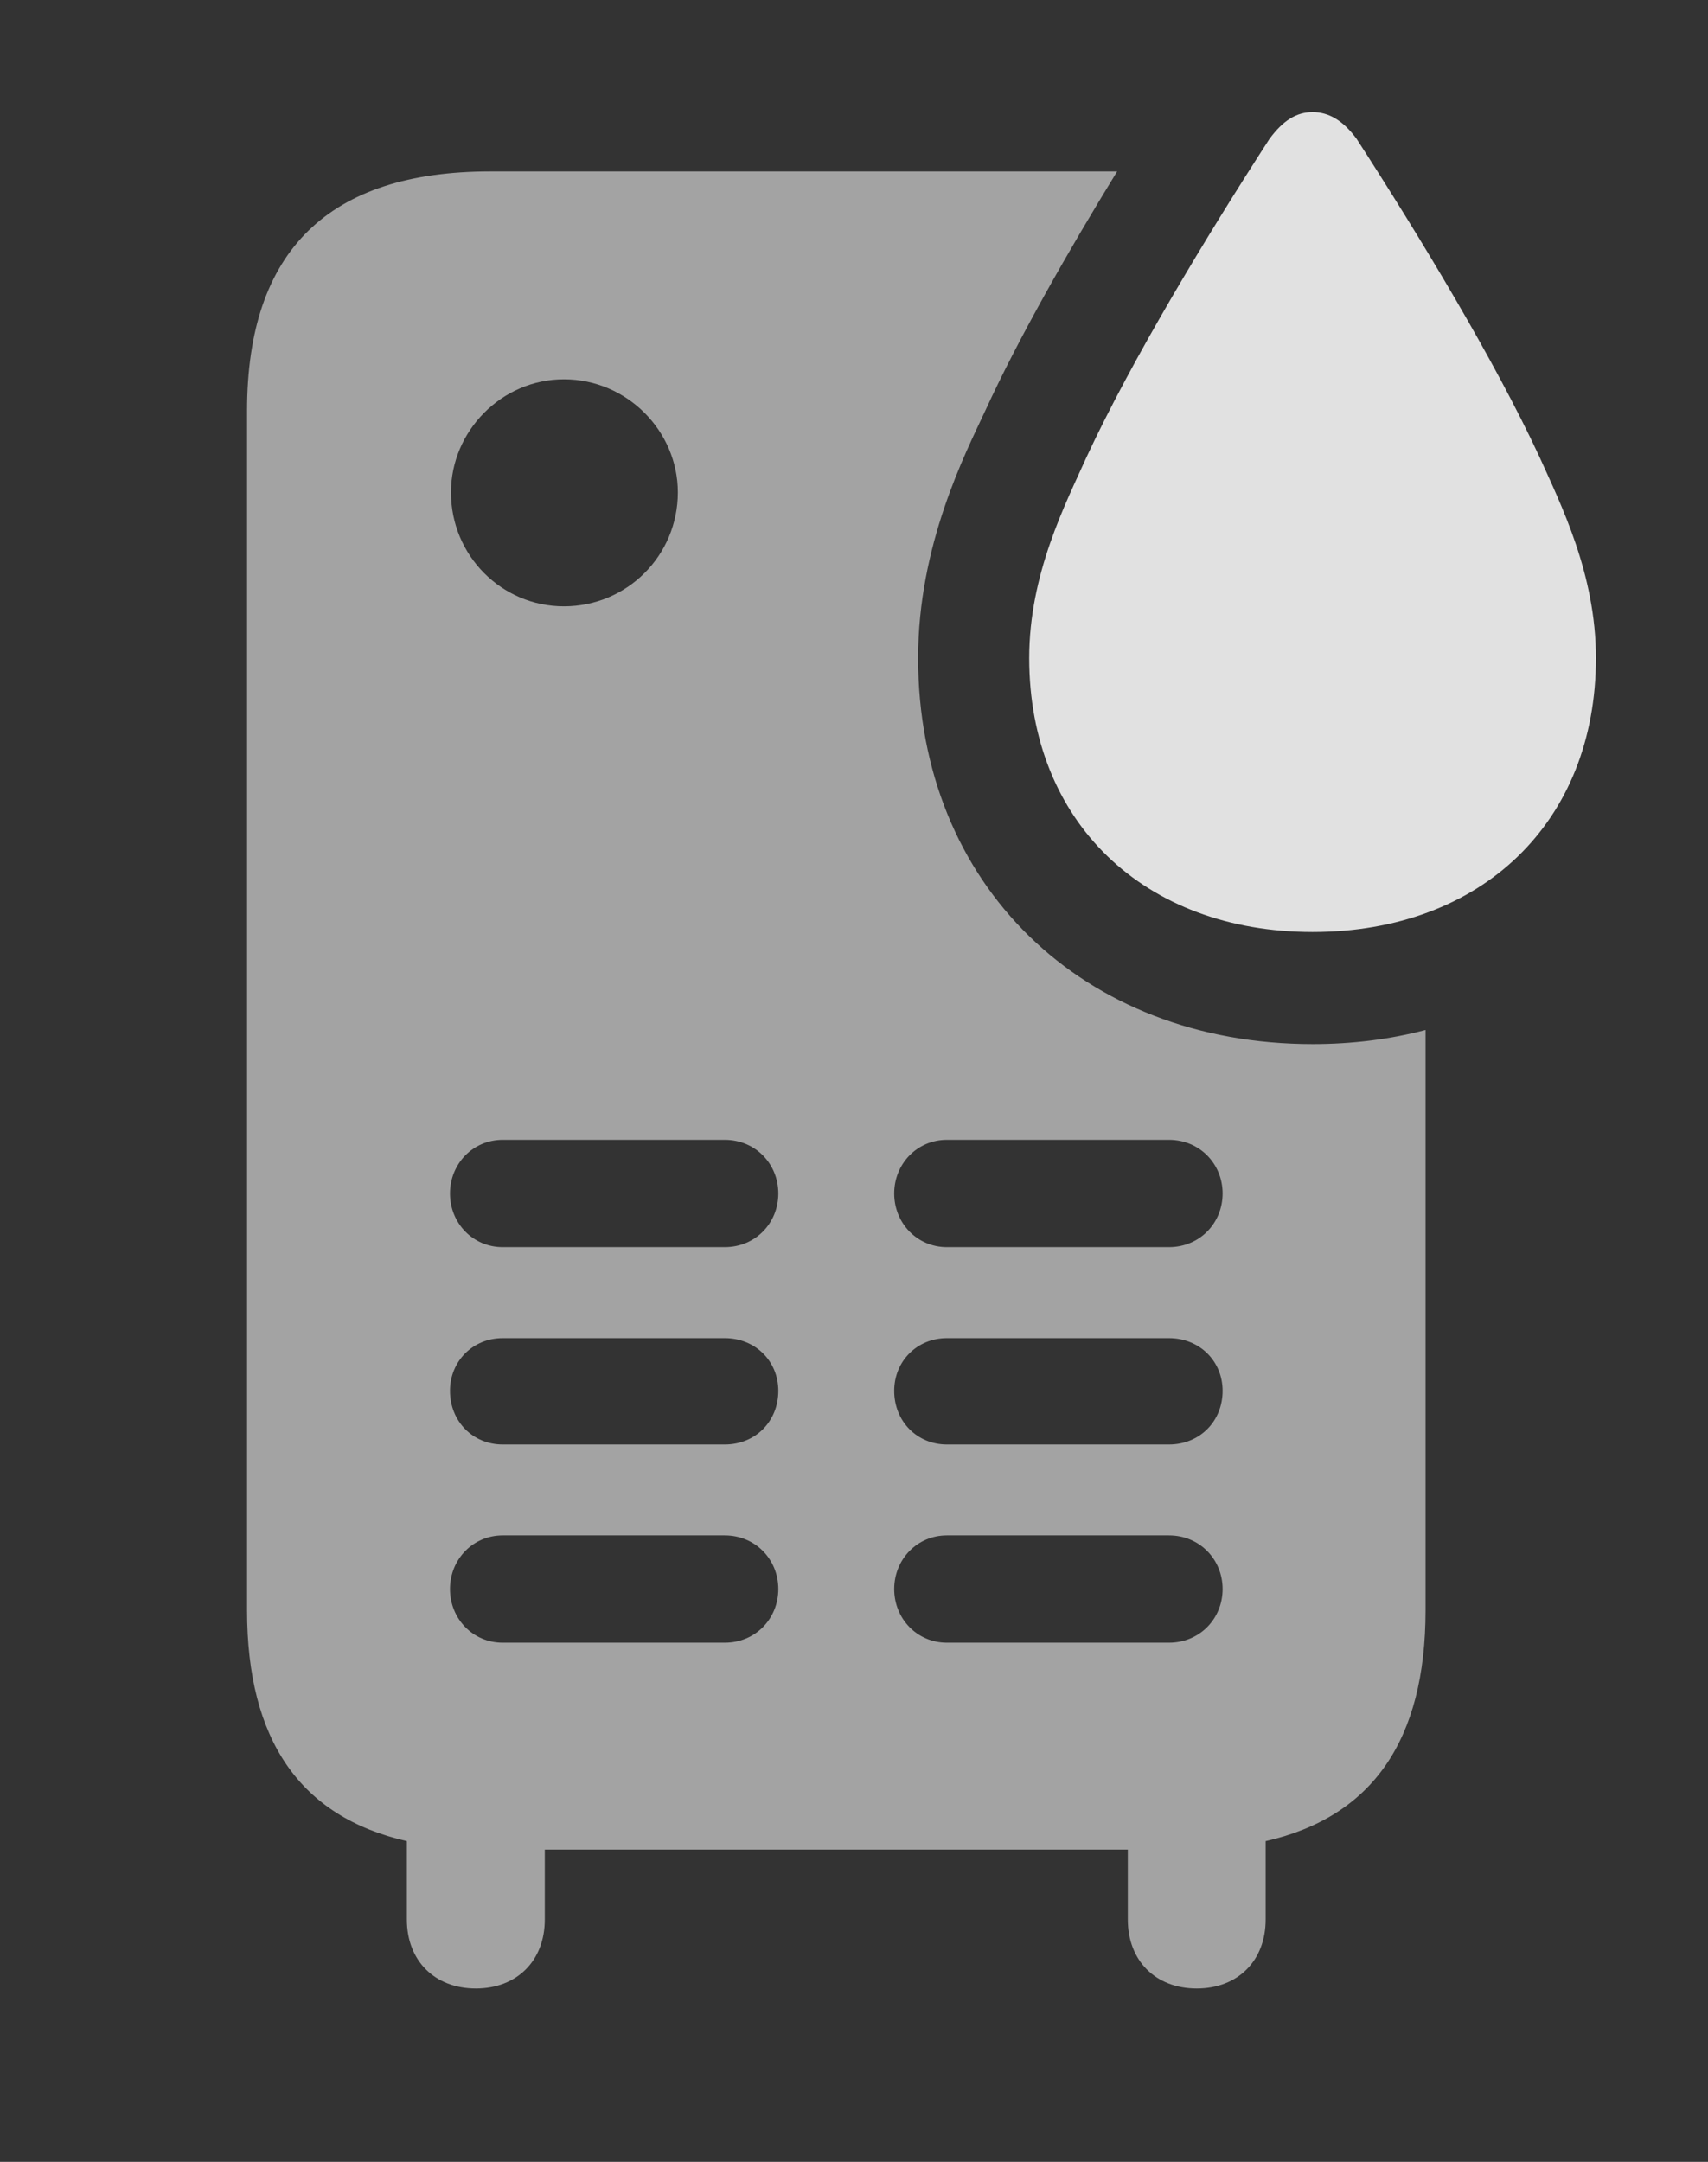 <?xml version="1.0" encoding="UTF-8"?>
<!--Generator: Apple Native CoreSVG 232.5-->
<!DOCTYPE svg
PUBLIC "-//W3C//DTD SVG 1.1//EN"
       "http://www.w3.org/Graphics/SVG/1.1/DTD/svg11.dtd">
<svg version="1.1" xmlns="http://www.w3.org/2000/svg" xmlns:xlink="http://www.w3.org/1999/xlink" width="17.422" height="22.041">
 <rect width="100%" height="100%" fill="#333333" stroke="none"/>
 <g>
  <rect height="22.041" opacity="0" width="17.422" x="0" y="0"/>
  <path d="M10.049 4.189C9.844 4.629 9.365 5.557 9.365 6.709C9.365 9.023 11.045 10.645 13.389 10.645C13.795 10.645 14.182 10.596 14.541 10.501L14.541 16.416C14.541 17.739 14.001 18.523 12.91 18.771L12.91 19.57C12.91 19.99 12.627 20.273 12.207 20.273C11.787 20.273 11.504 19.99 11.504 19.57L11.504 18.857L5.557 18.857L5.557 19.57C5.557 19.99 5.273 20.273 4.854 20.273C4.434 20.273 4.15 19.99 4.15 19.57L4.15 18.771C3.06 18.523 2.52 17.739 2.52 16.416L2.52 4.189C2.52 2.549 3.359 1.748 5 1.748L11.395 1.748C10.895 2.563 10.387 3.452 10.049 4.189ZM5.127 15.654C4.824 15.654 4.59 15.898 4.59 16.201C4.59 16.504 4.824 16.748 5.127 16.748L7.393 16.748C7.705 16.748 7.939 16.504 7.939 16.201C7.939 15.898 7.705 15.654 7.393 15.654ZM9.658 15.654C9.355 15.654 9.121 15.898 9.121 16.201C9.121 16.504 9.355 16.748 9.658 16.748L11.924 16.748C12.236 16.748 12.471 16.504 12.471 16.201C12.471 15.898 12.236 15.654 11.924 15.654ZM5.127 13.643C4.824 13.643 4.59 13.877 4.59 14.18C4.59 14.492 4.824 14.727 5.127 14.727L7.393 14.727C7.705 14.727 7.939 14.492 7.939 14.18C7.939 13.877 7.705 13.643 7.393 13.643ZM9.658 13.643C9.355 13.643 9.121 13.877 9.121 14.18C9.121 14.492 9.355 14.727 9.658 14.727L11.924 14.727C12.236 14.727 12.471 14.492 12.471 14.18C12.471 13.877 12.236 13.643 11.924 13.643ZM5.127 11.621C4.824 11.621 4.59 11.865 4.59 12.168C4.59 12.471 4.824 12.715 5.127 12.715L7.393 12.715C7.705 12.715 7.939 12.471 7.939 12.168C7.939 11.865 7.705 11.621 7.393 11.621ZM9.658 11.621C9.355 11.621 9.121 11.865 9.121 12.168C9.121 12.471 9.355 12.715 9.658 12.715L11.924 12.715C12.236 12.715 12.471 12.471 12.471 12.168C12.471 11.865 12.236 11.621 11.924 11.621ZM4.6 5.02C4.6 5.664 5.117 6.182 5.752 6.182C6.396 6.182 6.914 5.664 6.914 5.02C6.914 4.395 6.396 3.867 5.752 3.867C5.117 3.867 4.6 4.395 4.6 5.02Z" fill="#ffffff" fill-opacity="0.55"/>
  <path d="M13.389 9.502C15.117 9.502 16.279 8.379 16.279 6.709C16.279 5.85 15.918 5.137 15.703 4.658C15.244 3.672 14.482 2.412 13.838 1.416C13.701 1.23 13.555 1.143 13.389 1.143C13.223 1.143 13.086 1.23 12.949 1.416C12.305 2.412 11.543 3.672 11.084 4.658C10.869 5.137 10.498 5.85 10.498 6.709C10.498 8.379 11.67 9.502 13.389 9.502Z" fill="#ffffff" fill-opacity="0.85"/>
 </g>
</svg>
